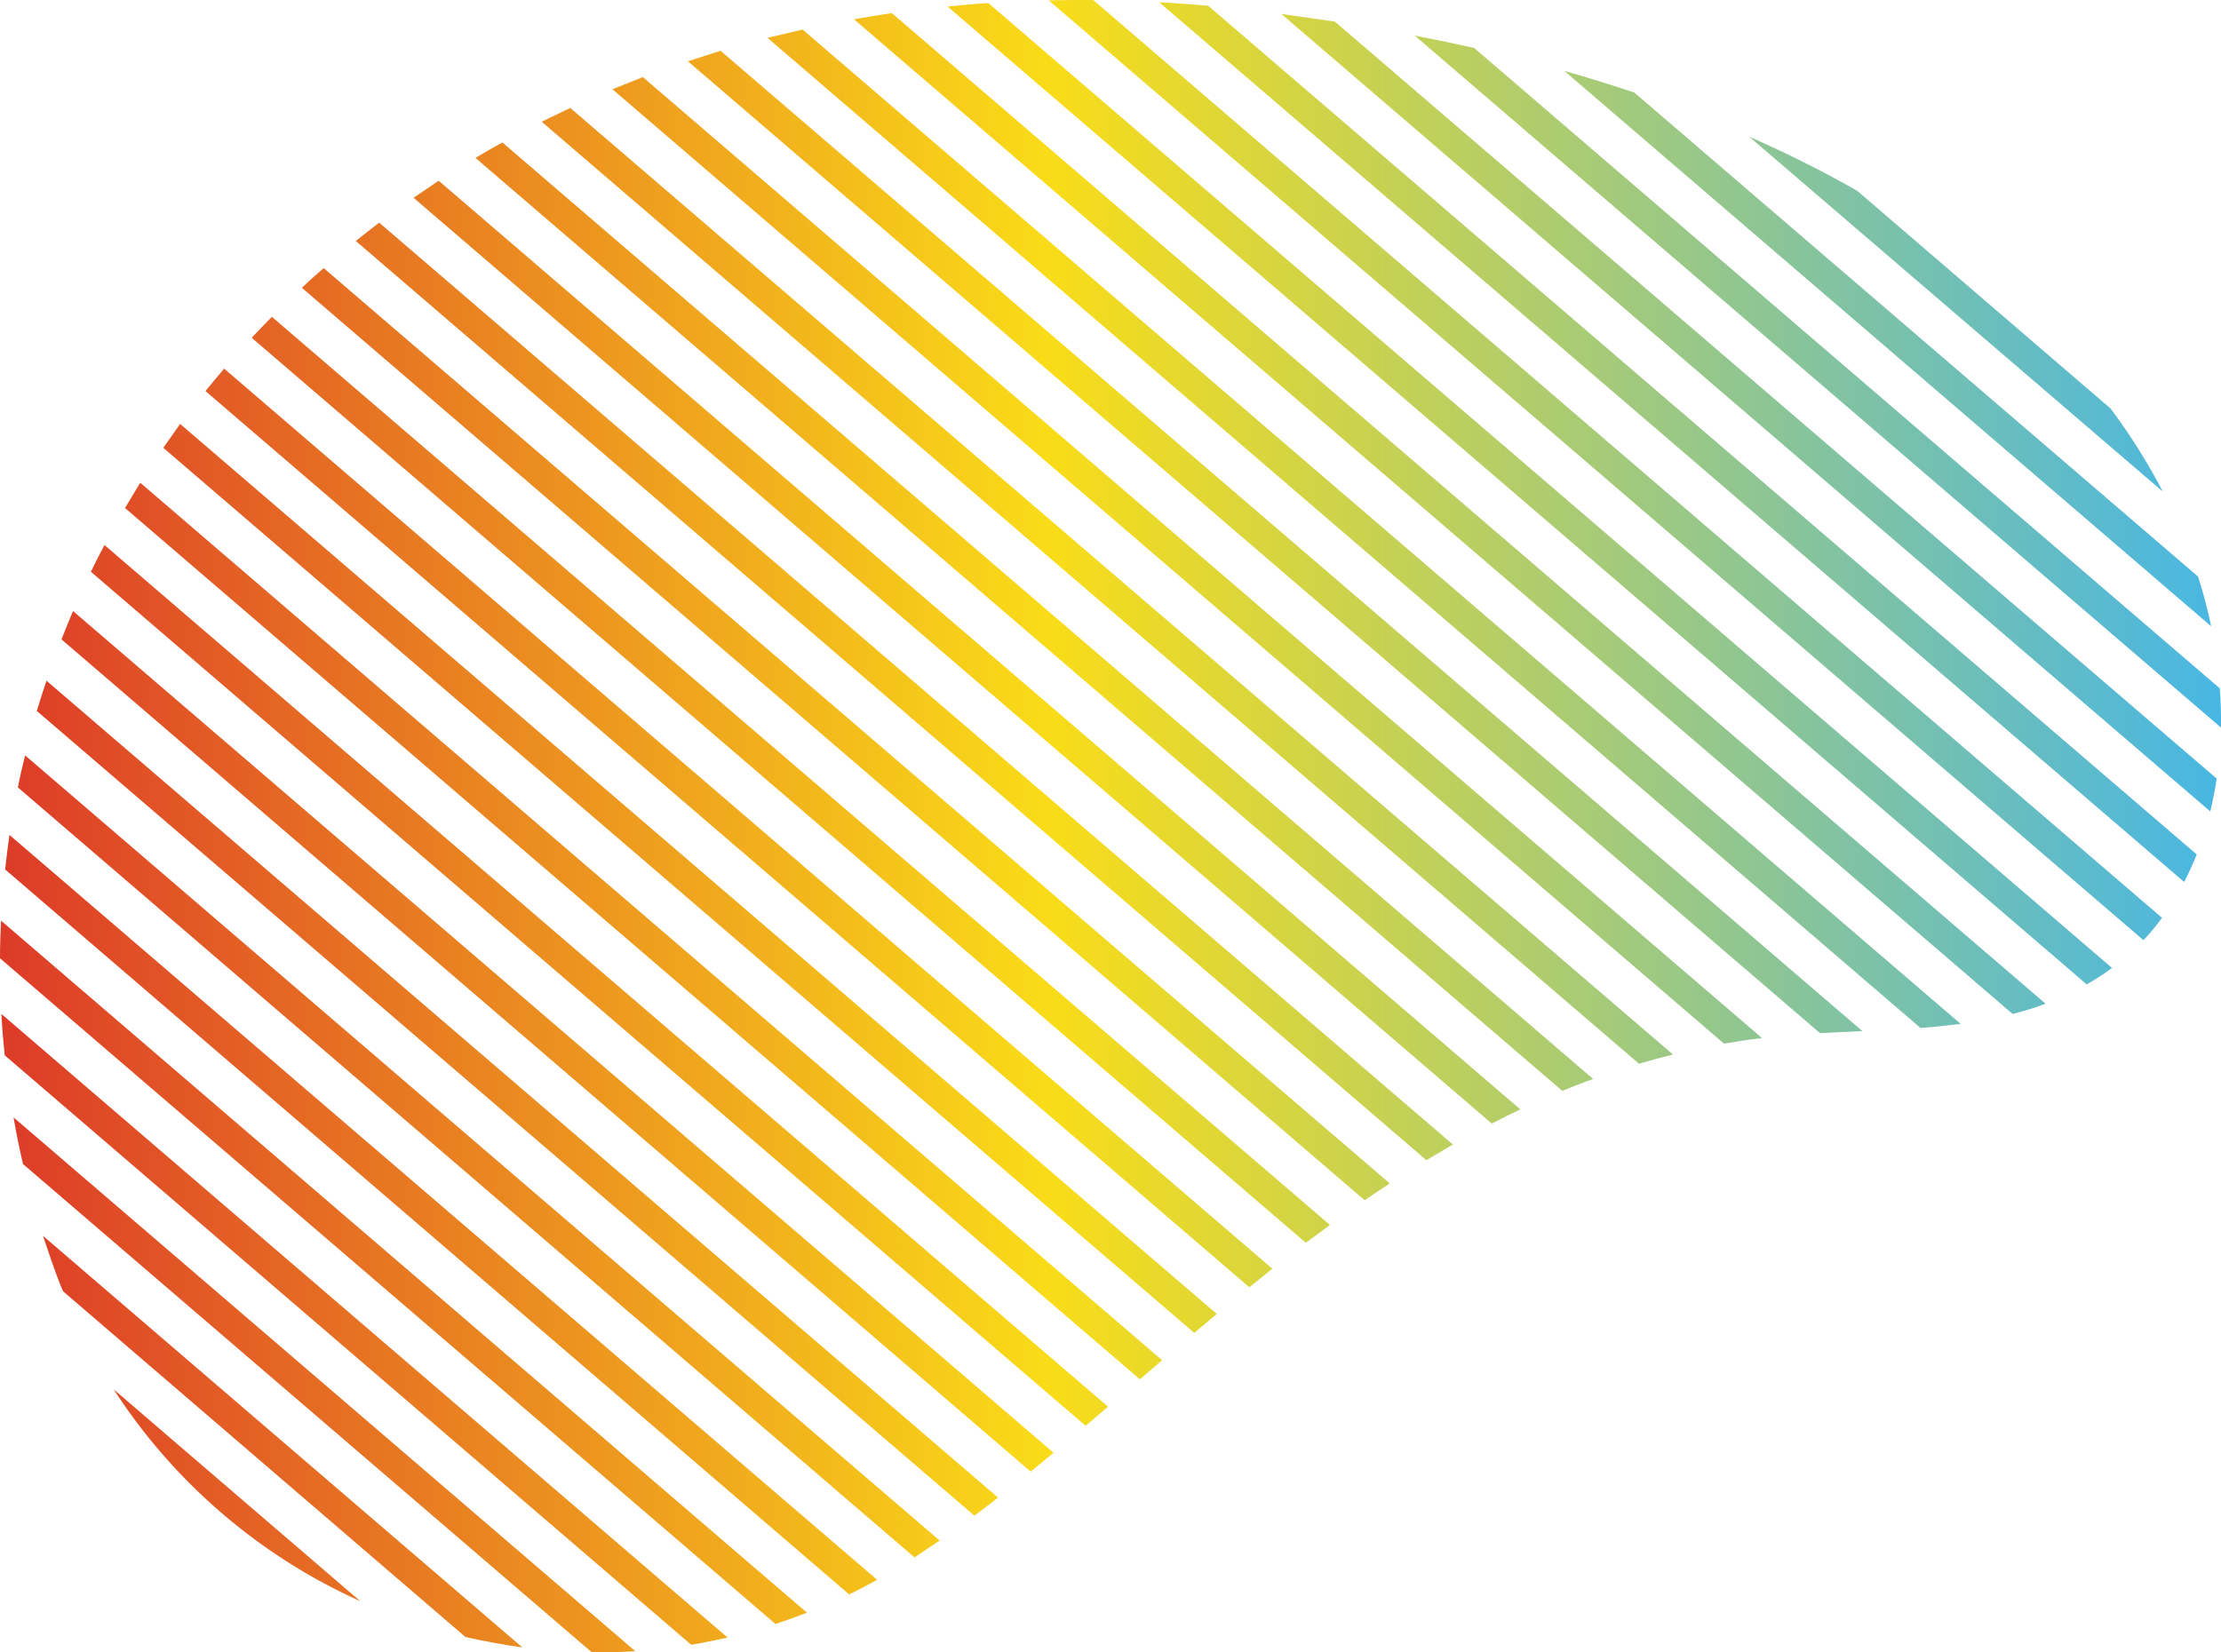 <svg xmlns="http://www.w3.org/2000/svg" xmlns:xlink="http://www.w3.org/1999/xlink" width="1080" height="803.7" viewBox="0 0 1080 803.7">
  <defs>
    <linearGradient id="Безымянный_градиент_525" data-name="Безымянный градиент 525" x1="-65.42" y1="152.81" x2="1086.33" y2="152.81" gradientUnits="userSpaceOnUse">
      <stop offset="0" stop-color="#d9262a"/>
      <stop offset="0.5" stop-color="#f9dc18"/>
      <stop offset="1" stop-color="#46b6e6"/>
    </linearGradient>
    <linearGradient id="Безымянный_градиент_525-2" x1="-65.42" y1="169.56" x2="1086.33" y2="169.56" xlink:href="#Безымянный_градиент_525"/>
    <linearGradient id="Безымянный_градиент_525-3" x1="-65.42" y1="185.59" x2="1086.33" y2="185.59" xlink:href="#Безымянный_градиент_525"/>
    <linearGradient id="Безымянный_градиент_525-4" x1="-65.42" y1="200.76" x2="1086.33" y2="200.76" xlink:href="#Безымянный_градиент_525"/>
    <linearGradient id="Безымянный_градиент_525-5" x1="-65.42" y1="215.05" x2="1086.33" y2="215.05" xlink:href="#Безымянный_градиент_525"/>
    <linearGradient id="Безымянный_градиент_525-6" x1="-65.42" y1="228.64" x2="1086.33" y2="228.64" xlink:href="#Безымянный_градиент_525"/>
    <linearGradient id="Безымянный_градиент_525-7" x1="-65.42" y1="240.16" x2="1086.33" y2="240.16" xlink:href="#Безымянный_градиент_525"/>
    <linearGradient id="Безымянный_градиент_525-8" x1="-65.42" y1="249.8" x2="1086.33" y2="249.8" xlink:href="#Безымянный_градиент_525"/>
    <linearGradient id="Безымянный_градиент_525-9" x1="-65.42" y1="257.18" x2="1086.33" y2="257.18" xlink:href="#Безымянный_градиент_525"/>
    <linearGradient id="Безымянный_градиент_525-10" x1="-65.42" y1="534.14" x2="1086.33" y2="534.14" xlink:href="#Безымянный_градиент_525"/>
    <linearGradient id="Безымянный_градиент_525-11" x1="-65.42" y1="562.41" x2="1086.33" y2="562.41" xlink:href="#Безымянный_градиент_525"/>
    <linearGradient id="Безымянный_градиент_525-12" x1="-65.42" y1="590.78" x2="1086.33" y2="590.78" xlink:href="#Безымянный_градиент_525"/>
    <linearGradient id="Безымянный_градиент_525-13" x1="-65.42" y1="618.86" x2="1086.33" y2="618.86" xlink:href="#Безымянный_градиент_525"/>
    <linearGradient id="Безымянный_градиент_525-14" x1="-65.42" y1="646.57" x2="1086.33" y2="646.57" xlink:href="#Безымянный_градиент_525"/>
    <linearGradient id="Безымянный_градиент_525-15" x1="-65.42" y1="673.62" x2="1086.33" y2="673.62" xlink:href="#Безымянный_градиент_525"/>
    <linearGradient id="Безымянный_градиент_525-16" x1="-65.42" y1="701.18" x2="1086.33" y2="701.18" xlink:href="#Безымянный_градиент_525"/>
    <linearGradient id="Безымянный_градиент_525-17" x1="-65.42" y1="727.32" x2="1086.33" y2="727.32" xlink:href="#Безымянный_градиент_525"/>
    <linearGradient id="Безымянный_градиент_525-18" x1="-65.42" y1="263.62" x2="1086.33" y2="263.62" xlink:href="#Безымянный_градиент_525"/>
    <linearGradient id="Безымянный_градиент_525-19" x1="-65.42" y1="272.58" x2="1086.33" y2="272.58" xlink:href="#Безымянный_градиент_525"/>
    <linearGradient id="Безымянный_градиент_525-20" x1="-65.42" y1="284.94" x2="1086.33" y2="284.94" xlink:href="#Безымянный_градиент_525"/>
    <linearGradient id="Безымянный_градиент_525-21" x1="-65.42" y1="299.96" x2="1086.33" y2="299.96" xlink:href="#Безымянный_градиент_525"/>
    <linearGradient id="Безымянный_градиент_525-22" x1="-65.42" y1="317.2" x2="1086.33" y2="317.2" xlink:href="#Безымянный_градиент_525"/>
    <linearGradient id="Безымянный_градиент_525-23" x1="-65.42" y1="336.34" x2="1086.33" y2="336.34" xlink:href="#Безымянный_градиент_525"/>
    <linearGradient id="Безымянный_градиент_525-24" x1="-65.42" y1="357.11" x2="1086.33" y2="357.11" xlink:href="#Безымянный_градиент_525"/>
    <linearGradient id="Безымянный_градиент_525-25" x1="-65.42" y1="379.29" x2="1086.33" y2="379.29" xlink:href="#Безымянный_градиент_525"/>
    <linearGradient id="Безымянный_градиент_525-26" x1="-65.42" y1="402.72" x2="1086.33" y2="402.72" xlink:href="#Безымянный_градиент_525"/>
    <linearGradient id="Безымянный_градиент_525-27" x1="-65.42" y1="427.29" x2="1086.33" y2="427.29" xlink:href="#Безымянный_градиент_525"/>
    <linearGradient id="Безымянный_градиент_525-28" x1="-65.42" y1="452.86" x2="1086.33" y2="452.86" xlink:href="#Безымянный_градиент_525"/>
    <linearGradient id="Безымянный_градиент_525-29" x1="-65.42" y1="479.28" x2="1086.33" y2="479.28" xlink:href="#Безымянный_градиент_525"/>
    <linearGradient id="Безымянный_градиент_525-30" x1="-65.42" y1="506.5" x2="1086.33" y2="506.5" xlink:href="#Безымянный_градиент_525"/>
  </defs>
  <title>BgElements04_270714220</title>
  <g id="Слой_2" data-name="Слой 2">
    <g id="BgElements_270714220">
      <g id="BgElements04_270714220">
        <path d="M903.1,92.8a558.4,558.4,0,0,0-52.5-26.3l201.1,172.6a296.7,296.7,0,0,0-25.4-40.4Z" fill="url(#Безымянный_градиент_525)"/>
        <path d="M794.7,45c-10.9-3.6-22.3-7.2-34-10.5l314.5,270.1a228.2,228.2,0,0,0-6.4-24.2Z" fill="url(#Безымянный_градиент_525-2)"/>
        <path d="M687.9,17.3,1080,353.9c.1-6.2-.1-12.6-.6-19.1L716.8,23.3C707.4,21.2,697.8,19.2,687.9,17.3Z" fill="url(#Безымянный_градиент_525-3)"/>
        <path d="M649.1,10.5l-26-3.7,451.7,387.9c1.2-5.2,2.3-10.5,3.1-16Z" fill="url(#Безымянный_градиент_525-4)"/>
        <path d="M587.5,2.8c-8-.7-15.9-1.3-23.8-1.7L1062.1,429c2.2-4.3,4.2-8.8,6.1-13.4Z" fill="url(#Безымянный_градиент_525-5)"/>
        <path d="M531.6,0c-7.3,0-14.5,0-21.6.2l532.3,457.1a106.4,106.4,0,0,0,9-10.9Z" fill="url(#Безымянный_градиент_525-6)"/>
        <path d="M480.6,1.5c-6.6.4-13.3,1-19.8,1.7l553.9,475.6a117.4,117.4,0,0,0,12.3-8Z" fill="url(#Безымянный_градиент_525-7)"/>
        <path d="M433.7,6.4c-6.2.9-12.3,1.9-18.4,3L978.7,493.2a148.2,148.2,0,0,0,16-5Z" fill="url(#Безымянный_градиент_525-8)"/>
        <path d="M390.3,14.4l-17.1,4L933.9,500c6.6-.5,13.1-1.2,19.5-2Z" fill="url(#Безымянный_градиент_525-9)"/>
        <path d="M22.6,331.1c-1.6,4.8-3.2,9.7-4.7,14.7L473.8,737.2c3.8-2.8,7.7-5.8,11.5-8.8Z" fill="url(#Безымянный_градиент_525-10)"/>
        <path d="M12.2,367.4c-1.3,5.2-2.5,10.4-3.5,15.6l436,374.5,12.2-8.2Z" fill="url(#Безымянный_градиент_525-11)"/>
        <path d="M4.6,406.1q-1.2,8.4-2.1,16.8L412.9,775.5c4.6-2.2,9.1-4.6,13.6-7.1Z" fill="url(#Безымянный_градиент_525-12)"/>
        <path d="M.5,447.8C.2,453.9,0,460,0,466.1L377.1,789.9c5.1-1.7,10.2-3.5,15.3-5.5Z" fill="url(#Безымянный_градиент_525-13)"/>
        <path d="M.7,493.2c.3,6.7.9,13.4,1.6,20.1L336.1,800c5.9-1,11.8-2.2,17.7-3.5Z" fill="url(#Безымянный_градиент_525-14)"/>
        <path d="M6.6,543.5c1.3,7.6,2.8,15.1,4.6,22.7L287.8,803.7c7,.1,14-.1,21.1-.6Z" fill="url(#Безымянный_градиент_525-15)"/>
        <path d="M20.9,601.1c2.7,8.1,5.5,16.3,8.6,24.3.4,1,.8,1.8,1.2,2.7L226.3,796.2c9.2,2.1,18.4,3.8,27.7,5.1Z" fill="url(#Безымянный_градиент_525-16)"/>
        <path d="M175.2,778.8,55.3,675.8A279.3,279.3,0,0,0,175.2,778.8Z" fill="url(#Безымянный_градиент_525-17)"/>
        <path d="M350.4,24.7l-15.9,5.1L885,502.5l20.6-1Z" fill="url(#Безымянный_градиент_525-18)"/>
        <path d="M312.6,37.5l-14.8,5.9L838.3,507.6c6.1-1,12.2-2,18.5-2.7Z" fill="url(#Безымянный_градиент_525-19)"/>
        <path d="M277.3,52.5l-13.9,6.7L797,517.4q8.1-2.4,16.5-4.5Z" fill="url(#Безымянный_градиент_525-20)"/>
        <path d="M244.3,69.3c-4.4,2.4-8.8,4.9-13.1,7.5L759.7,530.6c4.9-2,9.9-4,15-5.8Z" fill="url(#Безымянный_градиент_525-21)"/>
        <path d="M213.3,87.9l-12.2,8.3L725.4,546.5c4.6-2.4,9.2-4.7,13.9-6.9Z" fill="url(#Безымянный_градиент_525-22)"/>
        <path d="M184.4,108.3c-3.9,3-7.7,5.9-11.4,8.9L693.6,564.3l12.9-7.6Z" fill="url(#Безымянный_градиент_525-23)"/>
        <path d="M157.4,130.4c-3.6,3.1-7.2,6.3-10.6,9.6L663.6,583.8c4-2.8,8.1-5.5,12.2-8.2Z" fill="url(#Безымянный_градиент_525-24)"/>
        <path d="M132.2,154.1c-3.3,3.3-6.6,6.8-9.8,10.2L635,604.5l11.7-8.7Z" fill="url(#Безымянный_градиент_525-25)"/>
        <path d="M109,179.3c-3.1,3.6-6.1,7.3-9.1,10.9L607.5,626.1l11.2-9Z" fill="url(#Безымянный_градиент_525-26)"/>
        <path d="M87.6,206.2l-8.2,11.6L580.7,648.3l11-9.2Z" fill="url(#Безымянный_градиент_525-27)"/>
        <path d="M68.2,234.8c-2.5,4.1-5,8.2-7.4,12.3L554.3,670.9l10.8-9.3Z" fill="url(#Безымянный_градиент_525-28)"/>
        <path d="M50.8,265.1c-2.3,4.3-4.5,8.6-6.6,13L527.9,693.5l10.9-9.3Z" fill="url(#Безымянный_градиент_525-29)"/>
        <path d="M35.5,297.2c-1.9,4.6-3.8,9.2-5.6,13.8L501.2,715.8l11.1-9.2Z" fill="url(#Безымянный_градиент_525-30)"/>
      </g>
    </g>
  </g>
</svg>

